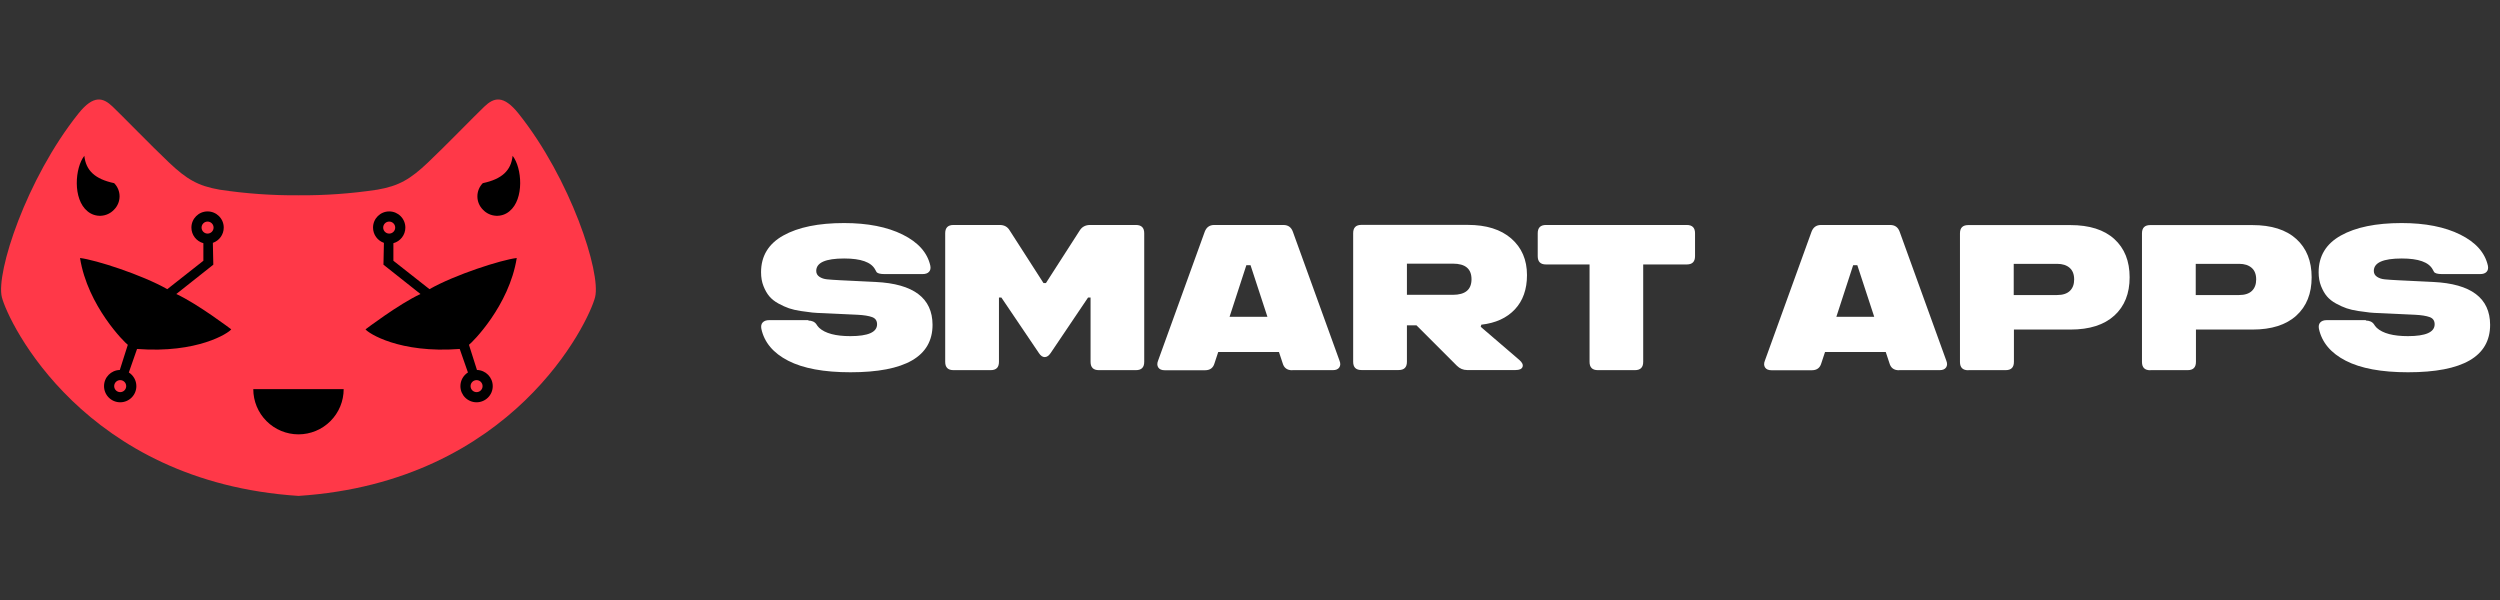 <svg width="225" height="54" viewBox="0 0 225 54" fill="none" xmlns="http://www.w3.org/2000/svg">
<rect x="0" y="0" width="225" height="54" fill="#333333" stroke="none"/>
<path d="M26.863 44.632C7.517 43.366 0.717 28.94 0.167 26.744C-0.382 24.548 2.364 16.099 7.052 10.227C8.44 8.49 9.291 8.792 10.135 9.594C10.979 10.396 13.598 13.1 15.204 14.62C16.809 16.141 17.823 16.734 19.766 17.071C22.115 17.426 24.488 17.595 26.863 17.577C29.239 17.595 31.611 17.426 33.96 17.071C35.903 16.732 36.917 16.141 38.522 14.62C40.127 13.1 42.746 10.396 43.591 9.594C44.436 8.792 45.287 8.49 46.673 10.227C51.361 16.099 54.108 24.547 53.558 26.744C53.009 28.941 46.209 43.366 26.863 44.632Z" fill="#FF3848"/>
<path d="M22.796 35.024C22.796 36.103 23.224 37.138 23.987 37.9C24.75 38.663 25.784 39.092 26.863 39.092C27.942 39.092 28.976 38.663 29.739 37.9C30.502 37.138 30.93 36.103 30.93 35.024H22.796Z" fill="black"/>
<path d="M46.136 14.025C45.995 15.346 45.183 16.117 43.453 16.484C43.138 16.802 42.963 17.233 42.965 17.68C42.967 18.128 43.147 18.557 43.464 18.872C43.768 19.197 44.184 19.392 44.628 19.419C45.071 19.446 45.508 19.301 45.848 19.016C47.201 17.915 46.981 15.089 46.136 14.025Z" fill="black"/>
<path d="M7.59 14.025C6.746 15.089 6.526 17.915 7.878 19.016C8.218 19.301 8.655 19.446 9.099 19.419C9.542 19.392 9.958 19.197 10.262 18.872C10.58 18.557 10.759 18.128 10.762 17.68C10.764 17.233 10.588 16.802 10.274 16.484C8.544 16.117 7.731 15.346 7.59 14.025Z" fill="black"/>
<path fill-rule="evenodd" clip-rule="evenodd" d="M19.157 21.857C19.727 21.66 20.136 21.119 20.136 20.482C20.136 19.679 19.485 19.028 18.681 19.028C17.878 19.028 17.227 19.679 17.227 20.482C17.227 21.155 17.684 21.721 18.304 21.887V23.468L15.056 26.025C12.75 24.716 8.594 23.386 7.202 23.22C7.888 27.542 11.237 30.849 11.503 31.032L10.783 33.298C9.995 33.316 9.363 33.96 9.363 34.752C9.363 35.555 10.014 36.206 10.818 36.206C11.621 36.206 12.272 35.555 12.272 34.752C12.272 34.234 12.002 33.78 11.595 33.522L12.334 31.406C17.778 31.822 20.579 29.973 20.812 29.64C20.812 29.64 17.799 27.355 15.867 26.461L19.198 23.821L19.157 21.857ZM18.681 19.942C18.383 19.942 18.141 20.184 18.141 20.482C18.141 20.781 18.383 21.023 18.681 21.023C18.98 21.023 19.222 20.781 19.222 20.482C19.222 20.184 18.98 19.942 18.681 19.942ZM10.818 34.211C10.519 34.211 10.277 34.453 10.277 34.752C10.277 35.05 10.519 35.292 10.818 35.292C11.116 35.292 11.358 35.05 11.358 34.752C11.358 34.453 11.116 34.211 10.818 34.211Z" fill="black"/>
<path fill-rule="evenodd" clip-rule="evenodd" d="M34.552 21.857C33.982 21.66 33.573 21.119 33.573 20.482C33.573 19.679 34.224 19.028 35.028 19.028C35.831 19.028 36.482 19.679 36.482 20.482C36.482 21.155 36.025 21.721 35.405 21.887V23.468L38.653 26.025C40.959 24.716 45.115 23.386 46.507 23.22C45.821 27.542 42.472 30.849 42.206 31.032L42.926 33.298C43.714 33.316 44.346 33.96 44.346 34.752C44.346 35.555 43.695 36.206 42.891 36.206C42.088 36.206 41.437 35.555 41.437 34.752C41.437 34.234 41.707 33.78 42.114 33.522L41.375 31.406C35.931 31.822 33.13 29.973 32.897 29.64C32.897 29.64 35.91 27.355 37.842 26.461L34.511 23.821L34.552 21.857ZM35.028 19.942C35.326 19.942 35.568 20.184 35.568 20.482C35.568 20.781 35.326 21.023 35.028 21.023C34.729 21.023 34.487 20.781 34.487 20.482C34.487 20.184 34.729 19.942 35.028 19.942ZM42.891 34.211C43.19 34.211 43.432 34.453 43.432 34.752C43.432 35.05 43.19 35.292 42.891 35.292C42.593 35.292 42.351 35.05 42.351 34.752C42.351 34.453 42.593 34.211 42.891 34.211Z" fill="black"/>
<path d="M72.786 28.812L72.723 28.849C73.078 28.849 73.333 28.967 73.488 29.204C73.524 29.277 73.606 29.377 73.725 29.505C74.272 30.006 75.21 30.252 76.531 30.252C78.135 30.252 78.936 29.896 78.936 29.186C78.936 28.867 78.791 28.648 78.49 28.539C78.189 28.43 77.752 28.357 77.178 28.329L74.062 28.183C73.688 28.174 73.37 28.156 73.105 28.129C72.841 28.102 72.495 28.056 72.076 27.992C71.657 27.928 71.301 27.846 71.01 27.746C70.718 27.646 70.399 27.5 70.062 27.318C69.725 27.136 69.452 26.917 69.242 26.671C69.033 26.425 68.86 26.115 68.714 25.751C68.568 25.386 68.495 24.967 68.495 24.503C68.495 23.045 69.16 21.942 70.499 21.195C71.839 20.448 73.661 20.075 75.966 20.075C78.089 20.075 79.847 20.421 81.241 21.113C82.635 21.806 83.465 22.735 83.729 23.91C83.774 24.147 83.738 24.329 83.61 24.466C83.483 24.603 83.291 24.667 83.027 24.667H79.601C79.191 24.667 78.945 24.594 78.873 24.457C78.827 24.357 78.791 24.293 78.763 24.257C78.408 23.592 77.479 23.264 75.975 23.264C74.299 23.264 73.461 23.637 73.461 24.384C73.461 24.612 73.561 24.785 73.752 24.913C73.944 25.04 74.171 25.113 74.436 25.14C74.7 25.168 75.101 25.195 75.638 25.222L78.809 25.377C82.216 25.541 83.92 26.826 83.929 29.231C83.929 32.083 81.469 33.504 76.54 33.504C74.153 33.504 72.285 33.158 70.937 32.466C69.588 31.773 68.787 30.817 68.522 29.596C68.477 29.35 68.513 29.158 68.641 29.022C68.768 28.885 68.96 28.812 69.224 28.812H72.786Z" fill="white"/>
<path d="M97.177 20.74C97.377 20.421 97.678 20.257 98.079 20.248H102.233C102.734 20.248 102.98 20.494 102.98 20.995V32.566C102.98 33.067 102.734 33.313 102.233 33.313H98.899C98.397 33.313 98.151 33.067 98.151 32.566V26.78H97.924L94.553 31.782C94.389 32.019 94.216 32.138 94.024 32.138C93.833 32.138 93.66 32.019 93.505 31.782L90.125 26.78H89.906V32.566C89.906 33.067 89.66 33.313 89.159 33.313H85.815C85.314 33.313 85.068 33.067 85.068 32.566V20.995C85.068 20.494 85.314 20.248 85.815 20.248H89.979C90.38 20.248 90.68 20.412 90.872 20.74L93.915 25.477H94.133L97.177 20.74Z" fill="white"/>
<path d="M116.319 33.313L116.291 33.322C115.845 33.322 115.563 33.113 115.444 32.703L115.107 31.682H109.64L109.303 32.703C109.185 33.113 108.902 33.322 108.456 33.322H104.821C104.547 33.322 104.356 33.24 104.247 33.076C104.137 32.912 104.128 32.703 104.228 32.457L108.429 20.849C108.584 20.448 108.866 20.248 109.285 20.248H115.499C115.927 20.248 116.209 20.448 116.355 20.849L120.555 32.457C120.656 32.703 120.647 32.903 120.537 33.067C120.428 33.231 120.237 33.313 119.963 33.313H116.319ZM110.661 28.512H114.068L112.547 23.865H112.173L110.661 28.512Z" fill="white"/>
<path d="M133.265 29.413L136.737 32.393C137.001 32.621 137.101 32.83 137.028 33.022C136.955 33.213 136.746 33.304 136.399 33.304H132.035C131.689 33.304 131.379 33.176 131.115 32.912L127.48 29.277H126.623V32.557C126.623 33.058 126.377 33.304 125.876 33.304H122.533C122.031 33.304 121.785 33.058 121.785 32.557V20.986C121.785 20.485 122.031 20.239 122.533 20.239H132.09C133.766 20.239 135.078 20.649 136.017 21.469C136.955 22.289 137.429 23.382 137.429 24.758C137.429 26.042 137.065 27.072 136.336 27.846C135.607 28.621 134.605 29.076 133.32 29.222L133.265 29.413ZM130.76 26.534H130.751C131.871 26.534 132.436 26.07 132.436 25.131C132.436 24.193 131.88 23.728 130.76 23.728H126.623V26.534H130.76Z" fill="white"/>
<path d="M151.806 20.248C152.307 20.248 152.553 20.494 152.553 20.995V23.054C152.553 23.555 152.307 23.801 151.806 23.801H147.888V32.566C147.888 33.067 147.642 33.313 147.141 33.313H143.807C143.306 33.313 143.06 33.067 143.06 32.566V23.801H139.142C138.641 23.801 138.395 23.555 138.395 23.054V20.995C138.395 20.494 138.641 20.248 139.142 20.248H151.806Z" fill="white"/>
<path d="M170.93 33.313L170.903 33.322C170.456 33.322 170.174 33.113 170.056 32.703L169.718 31.682H164.252L163.915 32.703C163.796 33.113 163.514 33.322 163.067 33.322H159.432C159.159 33.322 158.967 33.24 158.858 33.076C158.749 32.912 158.74 32.703 158.84 32.457L163.04 20.849C163.195 20.448 163.477 20.248 163.896 20.248H170.11C170.538 20.248 170.821 20.448 170.967 20.849L175.167 32.457C175.267 32.703 175.258 32.903 175.149 33.067C175.039 33.231 174.848 33.313 174.575 33.313H170.93ZM165.272 28.512H168.68L167.158 23.865H166.785L165.272 28.512Z" fill="white"/>
<path d="M177.162 33.313L177.144 33.322C176.643 33.322 176.397 33.076 176.397 32.575V21.004C176.397 20.503 176.643 20.257 177.144 20.257H186.328C188.05 20.257 189.371 20.676 190.291 21.514C191.211 22.352 191.667 23.5 191.667 24.958C191.667 26.416 191.211 27.564 190.291 28.402C189.371 29.24 188.059 29.66 186.346 29.66H181.253V32.566C181.253 33.067 181.007 33.313 180.506 33.313H177.162ZM181.235 26.553H185.143C185.654 26.553 186.036 26.425 186.291 26.179C186.546 25.933 186.674 25.587 186.674 25.149C186.674 24.685 186.537 24.339 186.264 24.102C185.991 23.865 185.617 23.746 185.152 23.746H181.235V26.553Z" fill="white"/>
<path d="M193.544 33.313L193.525 33.322C193.024 33.322 192.778 33.076 192.778 32.575V21.004C192.778 20.503 193.024 20.257 193.525 20.257H202.709C204.431 20.257 205.752 20.676 206.673 21.514C207.593 22.352 208.048 23.5 208.048 24.958C208.048 26.416 207.593 27.564 206.673 28.402C205.752 29.24 204.44 29.66 202.728 29.66H197.635V32.566C197.635 33.067 197.389 33.313 196.887 33.313H193.544ZM197.616 26.553H201.525C202.035 26.553 202.418 26.425 202.673 26.179C202.928 25.933 203.056 25.587 203.056 25.149C203.056 24.685 202.919 24.339 202.646 24.102C202.372 23.865 201.999 23.746 201.534 23.746H197.616V26.553Z" fill="white"/>
<path d="M212.968 28.812L212.905 28.849C213.26 28.849 213.515 28.967 213.67 29.204C213.706 29.277 213.788 29.377 213.907 29.505C214.453 30.006 215.392 30.252 216.713 30.252C218.317 30.252 219.118 29.896 219.118 29.186C219.118 28.867 218.973 28.648 218.672 28.539C218.371 28.43 217.934 28.357 217.36 28.329L214.244 28.183C213.87 28.174 213.551 28.156 213.287 28.129C213.023 28.102 212.677 28.056 212.258 27.992C211.839 27.928 211.483 27.846 211.192 27.746C210.9 27.646 210.581 27.5 210.244 27.318C209.907 27.136 209.634 26.917 209.424 26.671C209.215 26.425 209.042 26.115 208.896 25.751C208.75 25.386 208.677 24.967 208.677 24.503C208.677 23.045 209.342 21.942 210.682 21.195C212.021 20.448 213.843 20.075 216.148 20.075C218.271 20.075 220.029 20.421 221.423 21.113C222.817 21.806 223.646 22.735 223.911 23.91C223.956 24.147 223.92 24.329 223.792 24.466C223.665 24.603 223.473 24.667 223.209 24.667H219.783C219.373 24.667 219.127 24.594 219.055 24.457C219.009 24.357 218.973 24.293 218.945 24.257C218.59 23.592 217.661 23.264 216.157 23.264C214.481 23.264 213.643 23.637 213.643 24.384C213.643 24.612 213.743 24.785 213.934 24.913C214.125 25.04 214.353 25.113 214.617 25.14C214.882 25.168 215.283 25.195 215.82 25.222L218.991 25.377C222.398 25.541 224.102 26.826 224.111 29.231C224.111 32.083 221.651 33.504 216.722 33.504C214.335 33.504 212.467 33.158 211.119 32.466C209.77 31.773 208.969 30.817 208.704 29.596C208.659 29.35 208.695 29.158 208.823 29.022C208.95 28.885 209.142 28.812 209.406 28.812H212.968Z" fill="white"/>
</svg>

